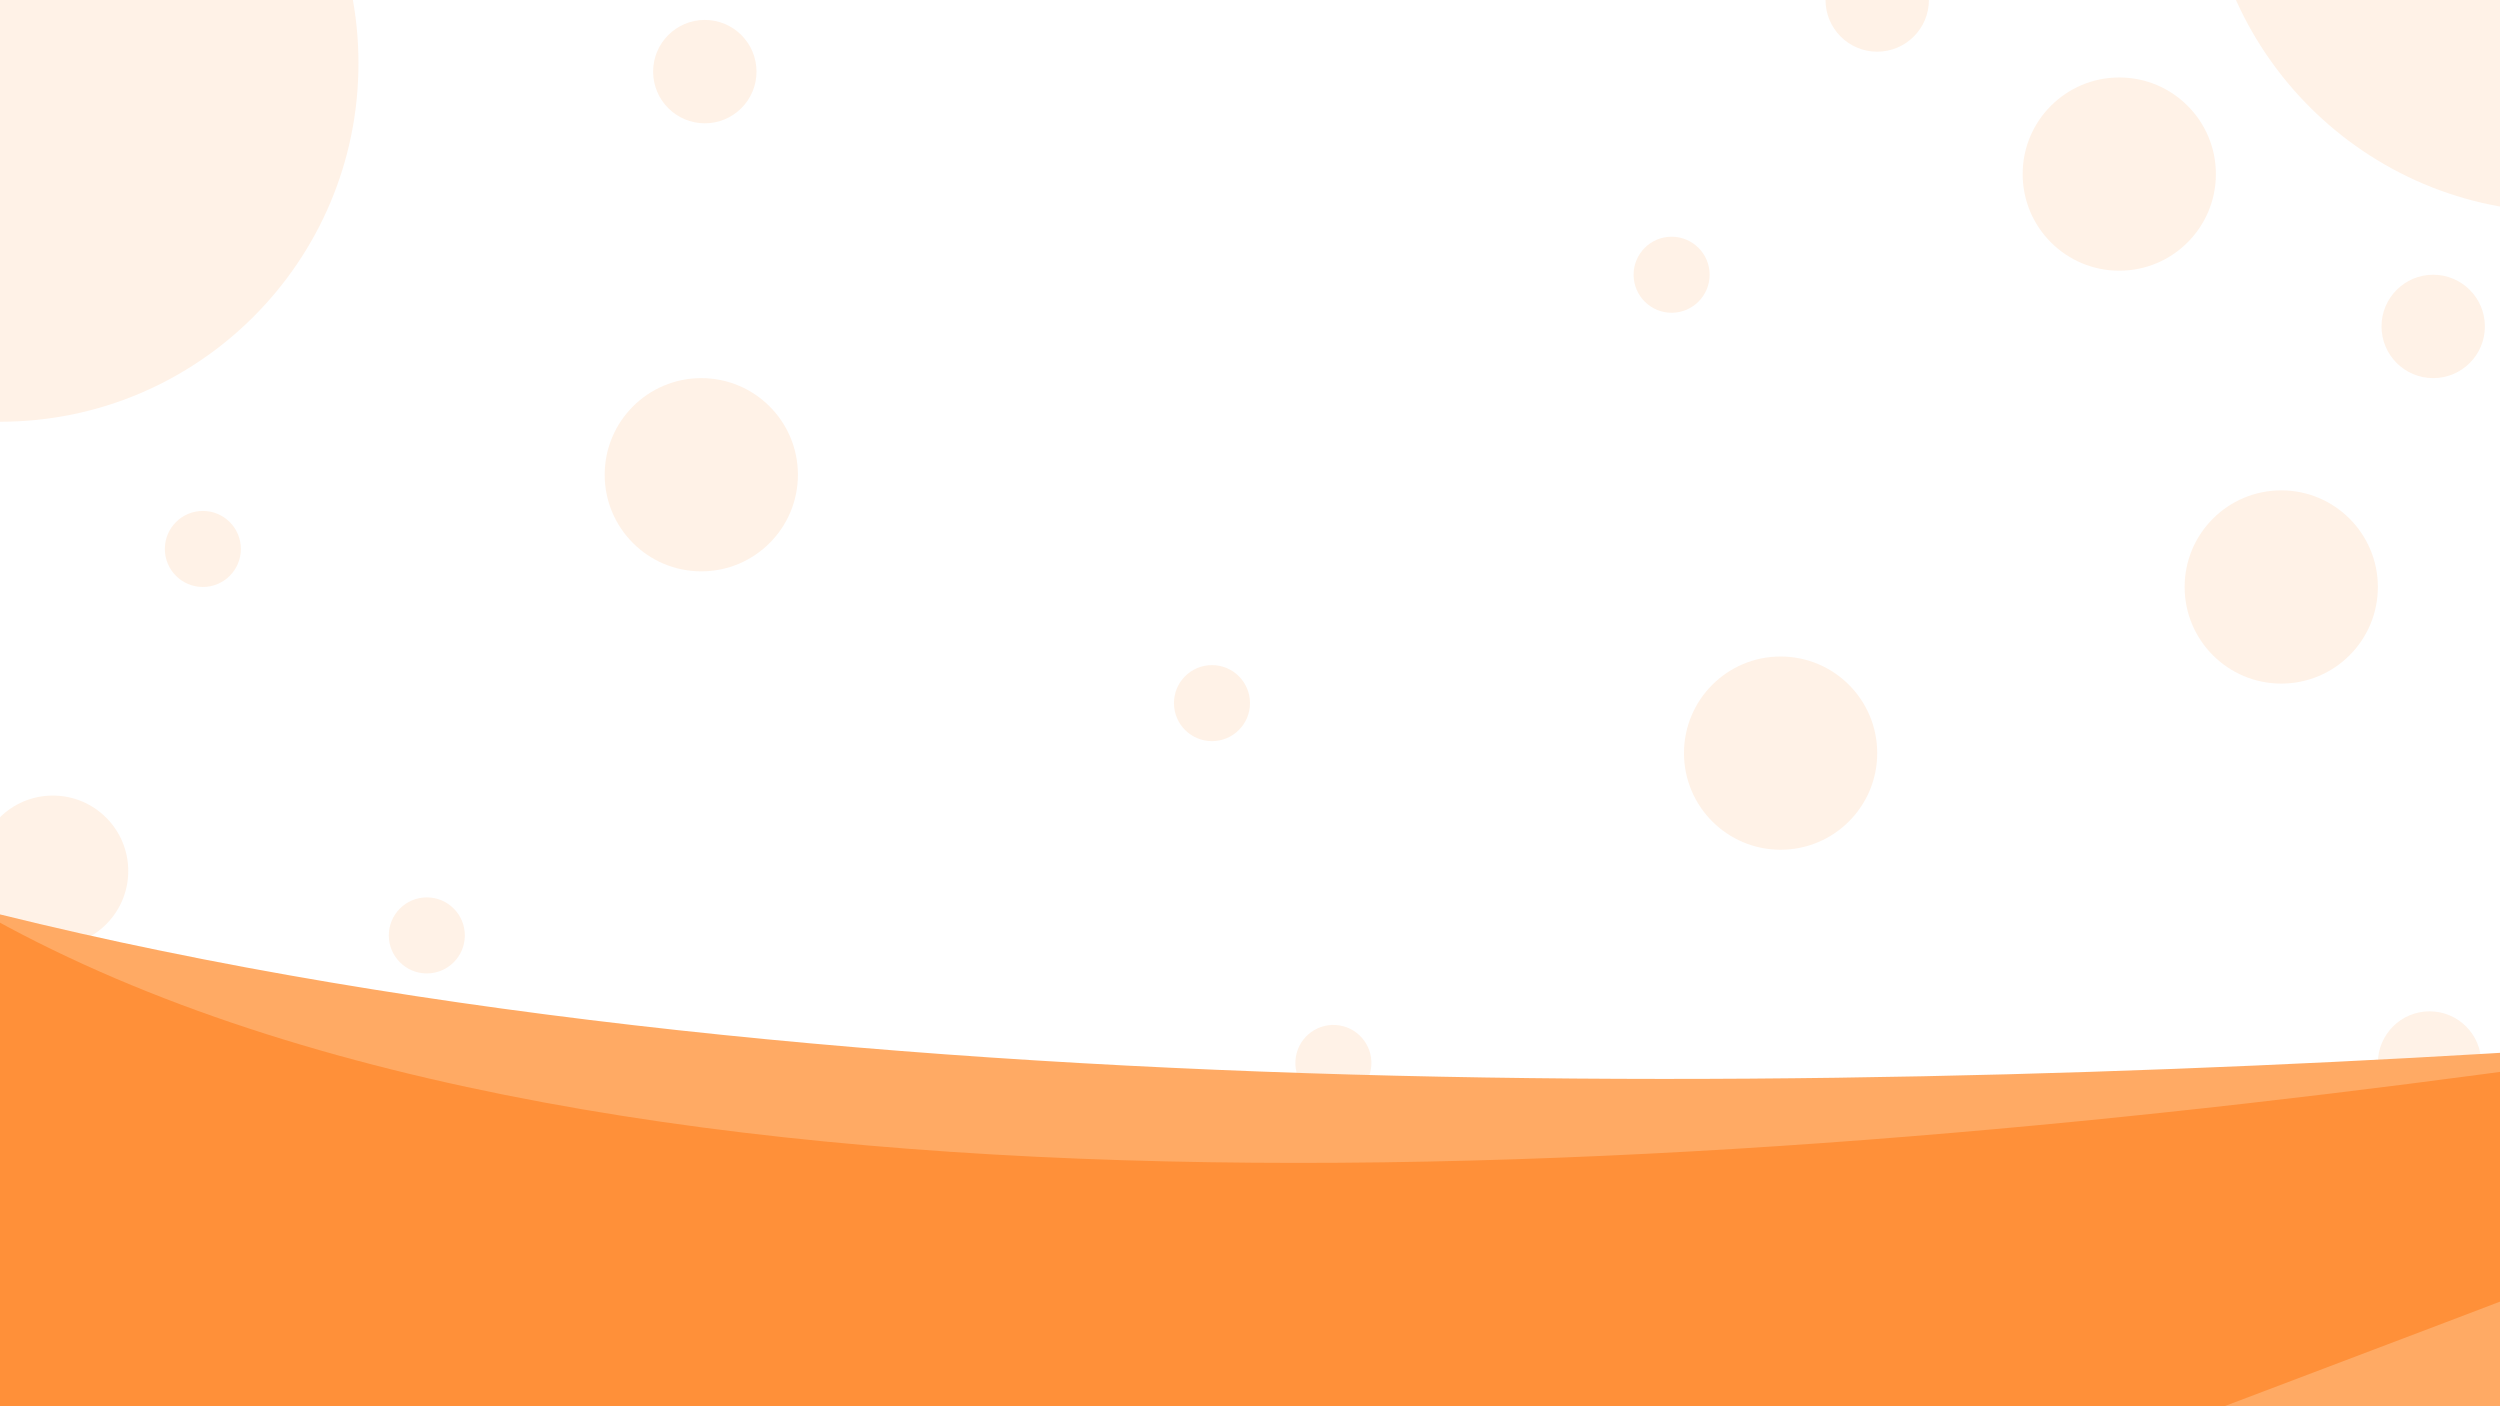 <?xml version="1.0" encoding="utf-8"?>
<!-- Generator: Adobe Illustrator 26.0.3, SVG Export Plug-In . SVG Version: 6.00 Build 0)  -->
<svg version="1.1" id="Слой_1" xmlns="http://www.w3.org/2000/svg" xmlns:xlink="http://www.w3.org/1999/xlink" x="0px" y="0px"
	 viewBox="0 0 1920 1080" style="enable-background:new 0 0 1920 1080;" xml:space="preserve">
<style type="text/css">
	.st0{opacity:0.12;fill:#FF9039;enable-background:new    ;}
	.st1{fill:#FFAA64;}
	.st2{fill:#FF9039;}
</style>
<g id="фон">
	<circle class="st0" cx="0" cy="48.6" r="275.3"/>
	<circle class="st0" cx="1977.1" cy="1162.2" r="275.3"/>
	<circle class="st0" cx="1968.6" cy="-112.4" r="275.3"/>
	<circle class="st0" cx="1229.3" cy="1162.2" r="127.5"/>
	<circle class="st0" cx="12.5" cy="1051" r="127.5"/>
	<circle class="st0" cx="263.7" cy="914.9" r="78.7"/>
	<circle class="st0" cx="327.8" cy="718.4" r="29.2"/>
	<circle class="st0" cx="1283.8" cy="211" r="29.2"/>
	<circle class="st0" cx="930.8" cy="540" r="29.2"/>
	
		<ellipse transform="matrix(0.16 -0.987 0.987 0.16 54.367 1696.701)" class="st0" cx="1024.3" cy="816.4" rx="29.2" ry="29.2"/>
	<circle class="st0" cx="155.8" cy="421.6" r="29.2"/>
	<circle class="st0" cx="1572.5" cy="886.9" r="29.2"/>
	<circle class="st0" cx="481.9" cy="1083.5" r="78.7"/>
	<circle class="st0" cx="1868.7" cy="250.7" r="39.7"/>
	<circle class="st0" cx="1441.7" cy="0" r="39.7"/>
	<circle class="st0" cx="541.3" cy="55" r="39.7"/>
	<circle class="st0" cx="1865.9" cy="816.4" r="39.7"/>
	<circle class="st0" cx="1752" cy="450.8" r="74.2"/>
	<circle class="st0" cx="687" cy="886.9" r="74.2"/>
	<circle class="st0" cx="1367.5" cy="578.4" r="74.2"/>
	<circle class="st0" cx="1627.6" cy="133.7" r="74.2"/>
	<circle class="st0" cx="538.6" cy="364.6" r="74.2"/>
	<circle class="st0" cx="40.6" cy="668.9" r="57.9"/>
</g>
<g id="Слой_1_00000050639528313333399610000013421230432136242064_">
</g>
<path class="st1" d="M-660.8,401.2c806.1,683.2,3250.9,342.1,3328.1,343.4c351.7,5.8-1526.6,1016.2-1526.6,1016.2L-55,849.9
	C-55,849.9-862.1,230.6-660.8,401.2z"/>
<path class="st2" d="M-347.7,142.7c4.8,1227.5,2756.6,583.8,2999.2,565.8c77-5.7-1979.8,760.8-1979.8,760.8l-811-379.7
	C-139.3,1089.7-348.7-121.2-347.7,142.7z"/>
</svg>

